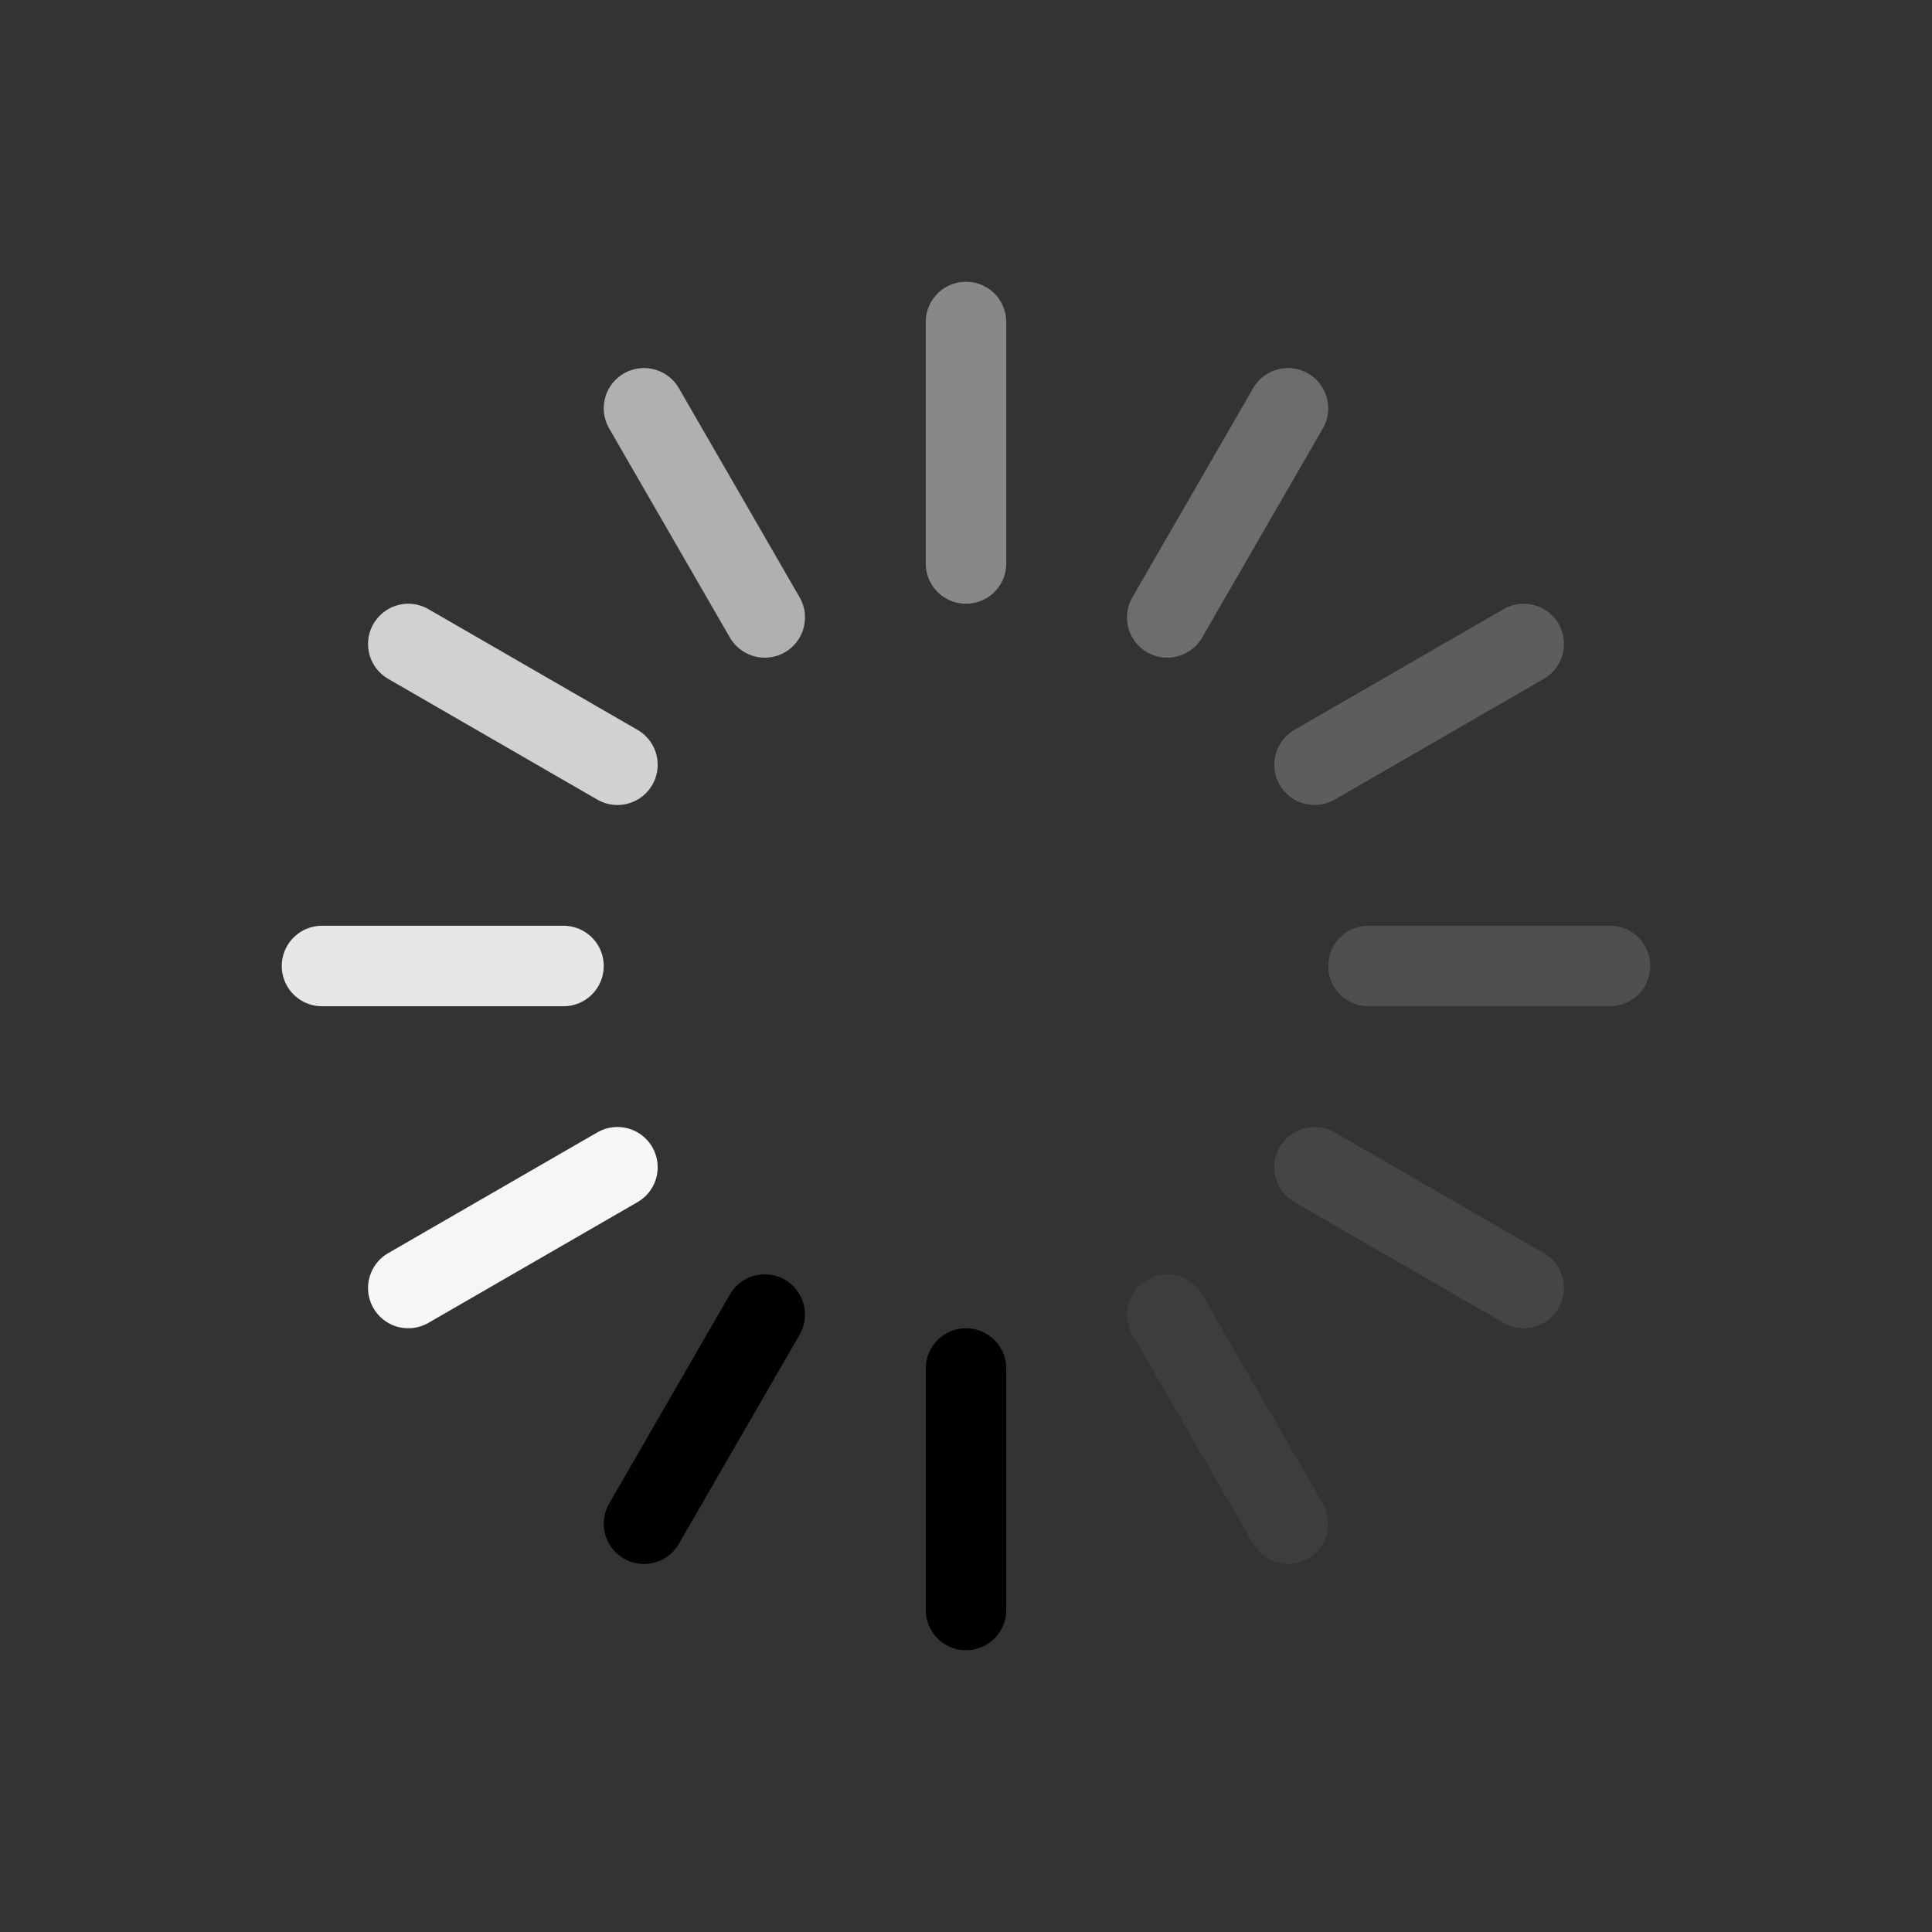 <svg width="24" height="24" viewBox="0 0 24 24" fill="none" xmlns="http://www.w3.org/2000/svg">
<rect x="0" y="0" width="24" height="24" fill="#333333" stroke="none"/>
<path d="M12 4L12 7" stroke="#888888" stroke-linecap="round"/>
<path d="M12 17L12 20" stroke="black" stroke-linecap="round"/>
<path d="M20 12L17 12" stroke="#4F4F4F" stroke-linecap="round"/>
<path d="M7 12L4 12" stroke="#E7E7E7" stroke-linecap="round"/>
<path d="M16 5.072L14.5 7.67" stroke="#6D6D6D" stroke-linecap="round"/>
<path d="M9.5 16.33L8 18.928" stroke="black" stroke-linecap="round"/>
<path d="M18.928 16L16.33 14.5" stroke="#454545" stroke-linecap="round"/>
<path d="M7.67 9.5L5.072 8" stroke="#D1D1D1" stroke-linecap="round"/>
<path d="M18.928 8L16.33 9.5" stroke="#5D5D5D" stroke-linecap="round"/>
<path d="M7.67 14.5L5.072 16" stroke="#F6F6F6" stroke-linecap="round"/>
<path d="M16 18.928L14.5 16.33" stroke="#3D3D3D" stroke-linecap="round"/>
<path d="M9.5 7.67L8 5.072" stroke="#B0B0B0" stroke-linecap="round"/>
</svg>
